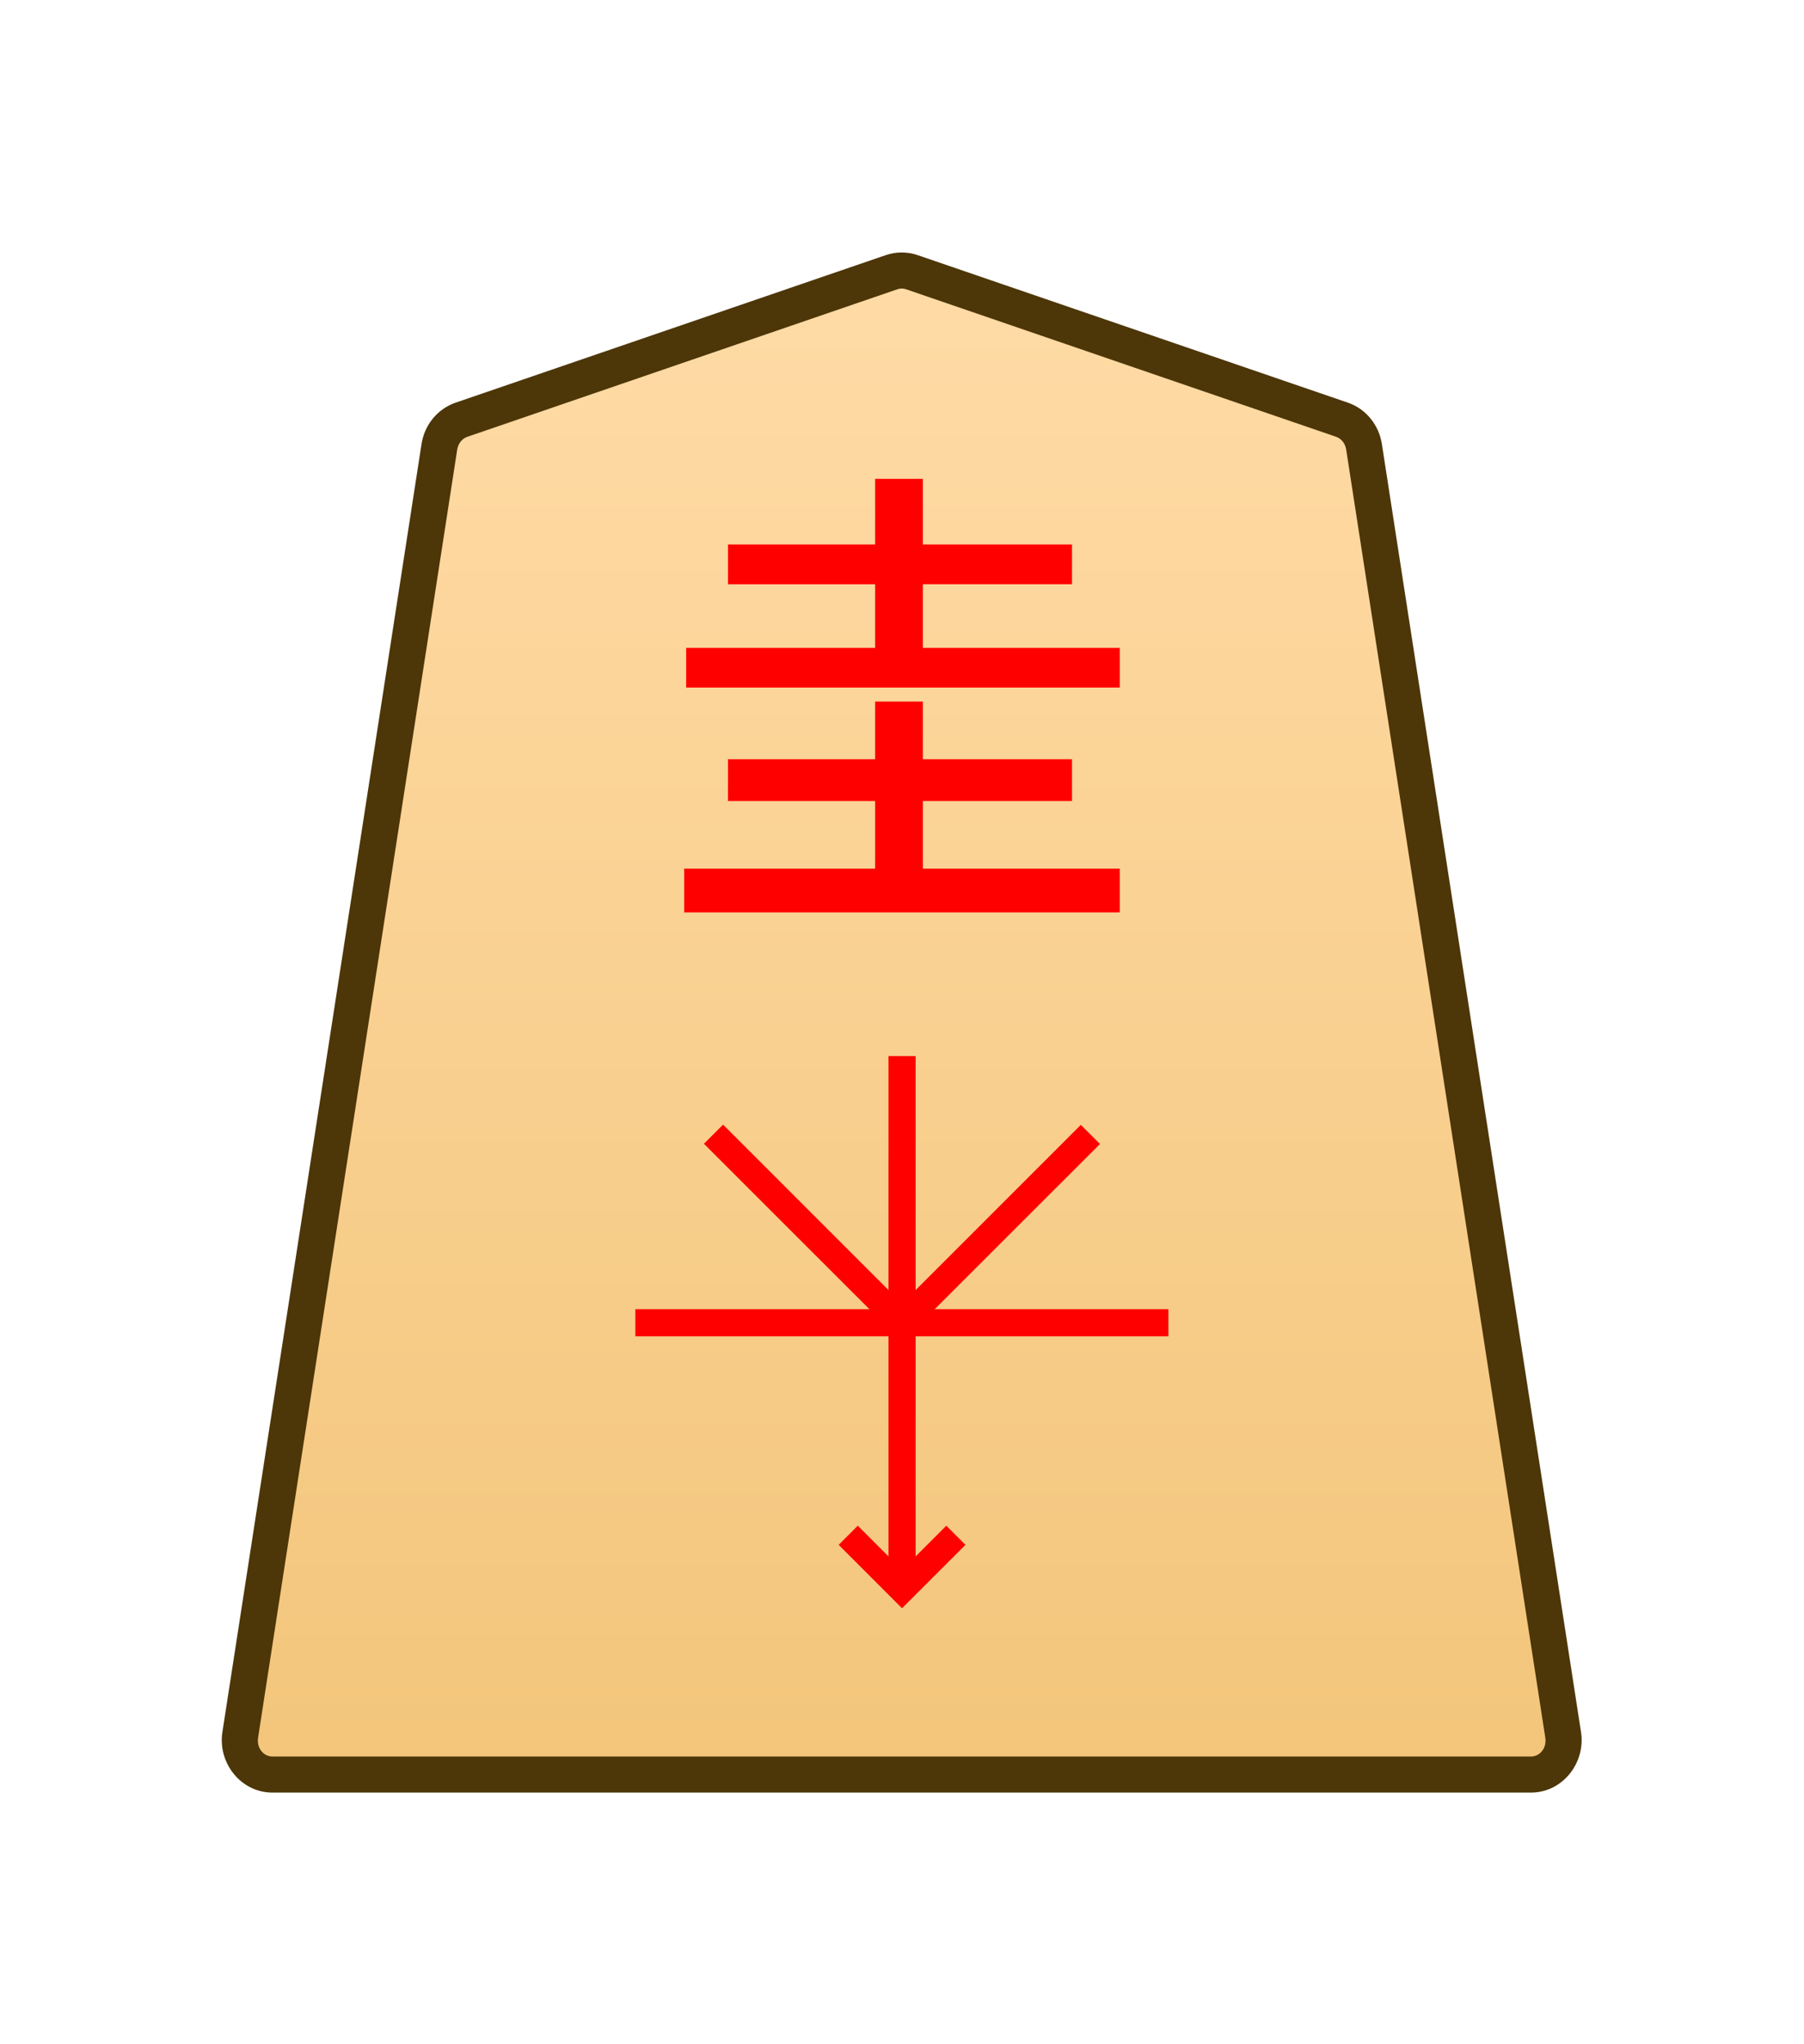<?xml version="1.0" encoding="UTF-8" standalone="no"?>
<!-- Created with Inkscape (http://www.inkscape.org/) -->

<svg
   width="30mm"
   height="34mm"
   viewBox="0 0 30 34"
   version="1.1"
   id="svg1"
   xmlns:xlink="http://www.w3.org/1999/xlink"
   xmlns="http://www.w3.org/2000/svg"
   xmlns:svg="http://www.w3.org/2000/svg">
  <defs
     id="defs1">
    <linearGradient
       id="linearGradient22">
      <stop
         style="stop-color:#ffdba6;stop-opacity:1;"
         offset="0"
         id="stop21" />
      <stop
         style="stop-color:#f2c478;stop-opacity:1;"
         offset="1"
         id="stop22" />
    </linearGradient>
    <linearGradient
       xlink:href="#linearGradient22"
       id="linearGradient2815"
       gradientUnits="userSpaceOnUse"
       gradientTransform="translate(-311.812,-212.603)"
       x1="289.069"
       y1="220.195"
       x2="289.07"
       y2="143.722" />
    <clipPath
       clipPathUnits="userSpaceOnUse"
       id="clipPath1288-08">
      <path
         d="M 0,2834.646 H 2834.646 V 0 H 0 Z"
         transform="translate(-318.38,-1559.11)"
         id="path1288-3" />
    </clipPath>
  </defs>
  <g
     id="layer1"
     transform="translate(-360)">
    <g
       id="path2813"
       clip-path="url(#clipPath1288-08)"
       transform="matrix(0.353,0,0,-0.353,382.317,6.981)">
      <path
         style="color:#000000;fill:url(#linearGradient2815);stroke-miterlimit:10;-inkscape-stroke:none"
         d="m 0,0 -20.266,6.952 c -0.309,0.106 -0.643,0.106 -0.952,0 L -41.484,0 c -0.545,-0.187 -0.946,-0.679 -1.038,-1.274 l -9.381,-60.689 c -0.151,-0.981 0.569,-1.871 1.515,-1.871 h 29.646 29.647 c 0.945,0 1.666,0.89 1.514,1.871 L 1.038,-1.274 C 0.946,-0.679 0.546,-0.187 0,0"
         id="path101" />
      <path
         style="color:#000000;fill:#4d3608;stroke-miterlimit:10;-inkscape-stroke:none"
         d="m -50.389,-64.684 c -1.479,0 -2.58,1.39 -2.355,2.85 l 9.381,60.689 c 0.138,0.894 0.747,1.655 1.604,1.949 l 20.266,6.951 c 0.487,0.167 1.017,0.167 1.504,0 L 0.275,0.805 C 1.134,0.511 1.741,-0.252 1.879,-1.145 L 11.26,-61.832 c 0.226,-1.46 -0.877,-2.852 -2.355,-2.852 H -20.742 Z m 0,1.699 h 29.646 29.646 c 0.411,0 0.752,0.389 0.674,0.891 L 0.197,-1.404 c -0.046,0.297 -0.239,0.52 -0.473,0.6 L -20.541,6.148 c -0.131,0.045 -0.269,0.045 -0.4,0 l -20.266,-6.953 c -0.233,-0.08 -0.429,-0.303 -0.475,-0.6 L -51.062,-62.094 c -0.076,-0.502 0.262,-0.891 0.674,-0.891 z"
         id="path102" />
    </g>
    <path
       style="fill:#ff0000;stroke-width:0.353"
       d="m 374.553,12.628 v -0.959 h 0.794 v 0.959 h 2.48 v 0.695 h -2.48 v 1.124 h 3.274 v 0.728 h -7.243 V 14.447 h 3.175 v -1.124 h -2.447 v -0.695 z m 0,-3.572 V 7.965 h 0.794 v 1.091 h 2.48 v 0.661 h -2.48 v 1.058 h 3.274 v 0.661 h -7.21 v -0.661 h 3.142 V 9.718 h -2.447 V 9.056 Z"
       id="text2814"
       aria-label="圭" />
    <path
       style="color:#000000;fill:#ff0000;stroke-miterlimit:10;-inkscape-stroke:none"
       d="M -0.639,0 V 25.111 H 0.639 V 0 Z"
       id="path2817"
       transform="matrix(0.353,0,0,-0.353,375.001,26.429)" />
    <path
       style="color:#000000;fill:#ff0000;stroke-miterlimit:10;-inkscape-stroke:none"
       d="m -2.537,-3.439 -2.986,2.988 0.902,0.902 2.084,-2.086 2.086,2.086 0.902,-0.902 z"
       id="path2831"
       transform="matrix(0.353,0,0,-0.353,375.896,25.535)" />
    <path
       style="color:#000000;fill:#ff0000;stroke-miterlimit:10;-inkscape-stroke:none"
       d="M -25.111,-0.639 V 0.639 H 0 v -1.277 z"
       id="path2973"
       transform="matrix(0.353,0,0,-0.353,379.43,22)" />
    <path
       style="color:#000000;fill:#ff0000;stroke-miterlimit:10;-inkscape-stroke:none"
       d="m -9.328,8.428 -8.879,8.877 0.902,0.902 8.877,-8.879 z"
       id="path2983"
       transform="matrix(0.353,0,0,-0.353,378.133,25.132)" />
    <path
       style="color:#000000;fill:#ff0000;stroke-miterlimit:10;-inkscape-stroke:none"
       d="m -8.428,-9.328 -0.9,0.9 8.877,8.879 0.902,-0.902 z"
       id="path2987"
       transform="matrix(0.353,0,0,-0.353,378.133,18.868)" />
  </g>
</svg>
